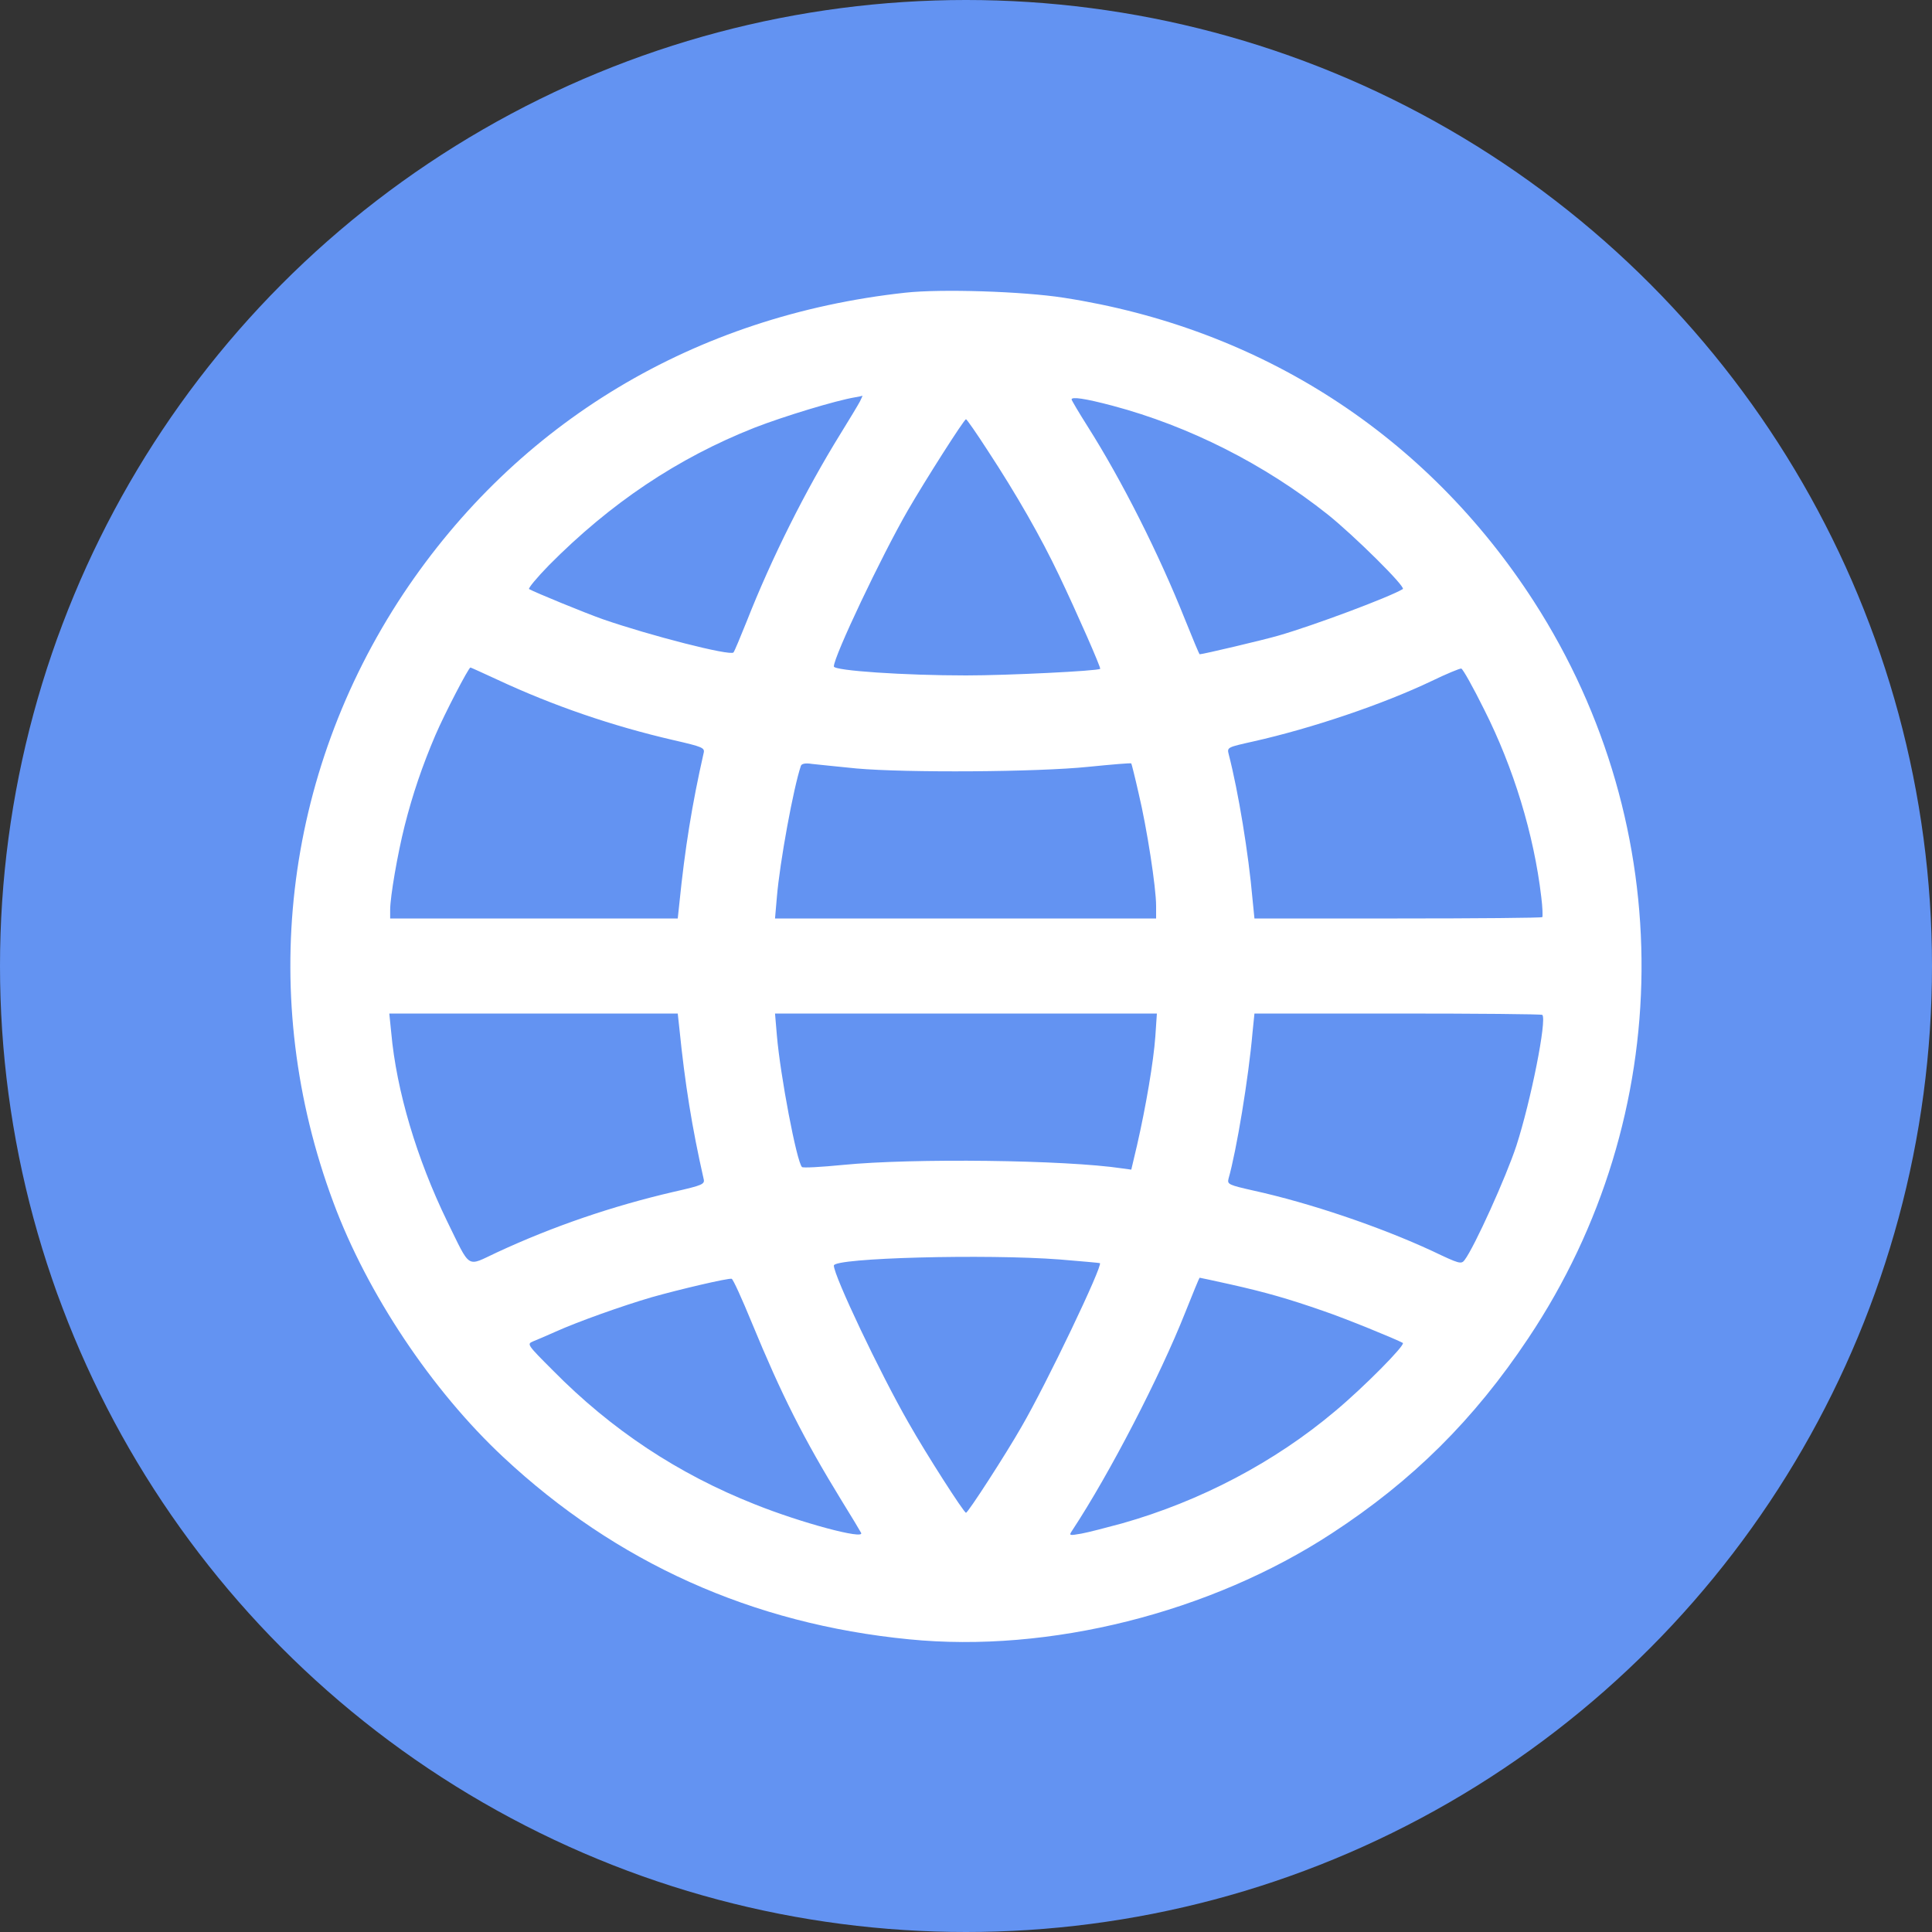 <svg width="20" height="20" viewBox="0 0 20 20" fill="none" xmlns="http://www.w3.org/2000/svg">
<rect x="0" y="0" width="20" height="20" fill="#333333" stroke="none"/>
<circle cx="10" cy="10" r="10" fill="#6393F2"/>
<path d="M9.371 3.03C7.191 3.268 5.359 4.37 4.175 6.147C2.931 8.023 2.663 10.334 3.451 12.447C3.801 13.391 4.471 14.394 5.209 15.083C6.379 16.177 7.787 16.811 9.409 16.97C10.861 17.115 12.532 16.694 13.787 15.873C14.621 15.329 15.258 14.698 15.821 13.853C17.363 11.545 17.385 8.565 15.879 6.227C14.768 4.504 13.051 3.397 11.011 3.082C10.588 3.016 9.737 2.989 9.371 3.03ZM8.903 4.154C8.884 4.19 8.794 4.34 8.701 4.49C8.34 5.073 7.987 5.778 7.73 6.432C7.664 6.596 7.604 6.741 7.593 6.754C7.561 6.793 6.727 6.579 6.24 6.41C6.068 6.35 5.534 6.131 5.477 6.098C5.466 6.09 5.559 5.978 5.682 5.852C6.319 5.209 7.014 4.742 7.812 4.427C8.113 4.31 8.652 4.146 8.851 4.113C8.889 4.107 8.922 4.099 8.928 4.097C8.93 4.097 8.919 4.121 8.903 4.154ZM11.517 4.2C12.31 4.411 13.089 4.805 13.746 5.327C14.019 5.546 14.555 6.076 14.522 6.098C14.38 6.183 13.604 6.473 13.237 6.579C13.087 6.623 12.452 6.773 12.419 6.773C12.414 6.773 12.346 6.609 12.266 6.41C11.998 5.737 11.616 4.977 11.257 4.411C11.167 4.269 11.093 4.143 11.093 4.135C11.093 4.105 11.23 4.124 11.517 4.2ZM10.224 4.663C10.525 5.122 10.776 5.562 10.962 5.953C11.145 6.336 11.4 6.916 11.389 6.924C11.359 6.946 10.434 6.992 10 6.992C9.365 6.992 8.632 6.943 8.632 6.899C8.632 6.795 9.125 5.756 9.398 5.283C9.573 4.98 9.98 4.34 10 4.34C10.008 4.34 10.109 4.485 10.224 4.663ZM5.149 7.036C5.723 7.304 6.336 7.515 6.973 7.662C7.273 7.731 7.298 7.741 7.284 7.796C7.164 8.324 7.09 8.786 7.033 9.349L7.016 9.508H5.526H4.039V9.418C4.039 9.284 4.115 8.841 4.189 8.548C4.271 8.223 4.372 7.927 4.506 7.613C4.602 7.389 4.851 6.91 4.87 6.91C4.875 6.91 5.001 6.968 5.149 7.036ZM15.364 7.345C15.668 7.947 15.879 8.638 15.955 9.284C15.969 9.393 15.971 9.486 15.966 9.494C15.958 9.502 15.285 9.508 14.467 9.508H12.986L12.966 9.308C12.925 8.838 12.819 8.193 12.72 7.81C12.701 7.736 12.704 7.736 12.972 7.676C13.582 7.539 14.317 7.29 14.82 7.05C14.973 6.976 15.113 6.918 15.127 6.921C15.143 6.924 15.25 7.115 15.364 7.345ZM8.865 7.955C9.382 8.001 10.738 7.993 11.268 7.938C11.509 7.914 11.706 7.897 11.711 7.903C11.714 7.906 11.75 8.048 11.788 8.217C11.873 8.573 11.968 9.188 11.968 9.377V9.508H9.997H8.023L8.042 9.289C8.072 8.925 8.214 8.154 8.291 7.927C8.299 7.906 8.337 7.897 8.405 7.908C8.463 7.914 8.671 7.936 8.865 7.955ZM7.033 10.648C7.09 11.214 7.164 11.676 7.284 12.204C7.298 12.259 7.273 12.27 6.973 12.338C6.336 12.486 5.723 12.696 5.146 12.964C4.823 13.114 4.878 13.15 4.627 12.639C4.315 11.996 4.104 11.293 4.05 10.689L4.03 10.492H5.523H7.016L7.033 10.648ZM11.96 10.73C11.941 10.99 11.864 11.447 11.771 11.854L11.711 12.108L11.616 12.095C11.03 12.007 9.45 11.988 8.728 12.059C8.504 12.081 8.31 12.092 8.302 12.081C8.247 12.026 8.077 11.132 8.042 10.716L8.023 10.492H10H11.976L11.96 10.73ZM15.966 10.506C16.015 10.555 15.848 11.395 15.698 11.859C15.591 12.185 15.263 12.909 15.162 13.043C15.127 13.09 15.107 13.084 14.826 12.95C14.284 12.699 13.56 12.453 12.972 12.324C12.72 12.267 12.704 12.259 12.717 12.204C12.8 11.914 12.925 11.159 12.966 10.689L12.986 10.492H14.467C15.285 10.492 15.958 10.498 15.966 10.506ZM10.97 13.038C11.197 13.057 11.383 13.073 11.386 13.076C11.419 13.098 10.839 14.315 10.574 14.771C10.415 15.05 10.021 15.66 10 15.66C9.978 15.66 9.587 15.05 9.406 14.73C9.108 14.211 8.632 13.207 8.632 13.101C8.632 13.021 10.213 12.98 10.97 13.038ZM7.782 13.691C8.091 14.441 8.315 14.886 8.714 15.537C8.816 15.701 8.906 15.852 8.914 15.868C8.955 15.942 8.291 15.764 7.815 15.573C7.019 15.258 6.33 14.802 5.723 14.186C5.458 13.921 5.452 13.913 5.518 13.886C5.553 13.872 5.657 13.828 5.748 13.787C5.983 13.681 6.445 13.517 6.746 13.429C7.036 13.347 7.539 13.229 7.574 13.238C7.588 13.24 7.681 13.445 7.782 13.691ZM12.734 13.295C13.1 13.377 13.338 13.445 13.699 13.571C13.932 13.65 14.454 13.864 14.522 13.902C14.552 13.921 14.12 14.359 13.819 14.61C13.196 15.135 12.428 15.54 11.616 15.77C11.457 15.813 11.266 15.863 11.194 15.876C11.066 15.898 11.063 15.898 11.101 15.841C11.487 15.255 12.007 14.249 12.269 13.588C12.348 13.391 12.414 13.227 12.419 13.227C12.422 13.227 12.564 13.257 12.734 13.295Z" fill="white"/>
</svg>
